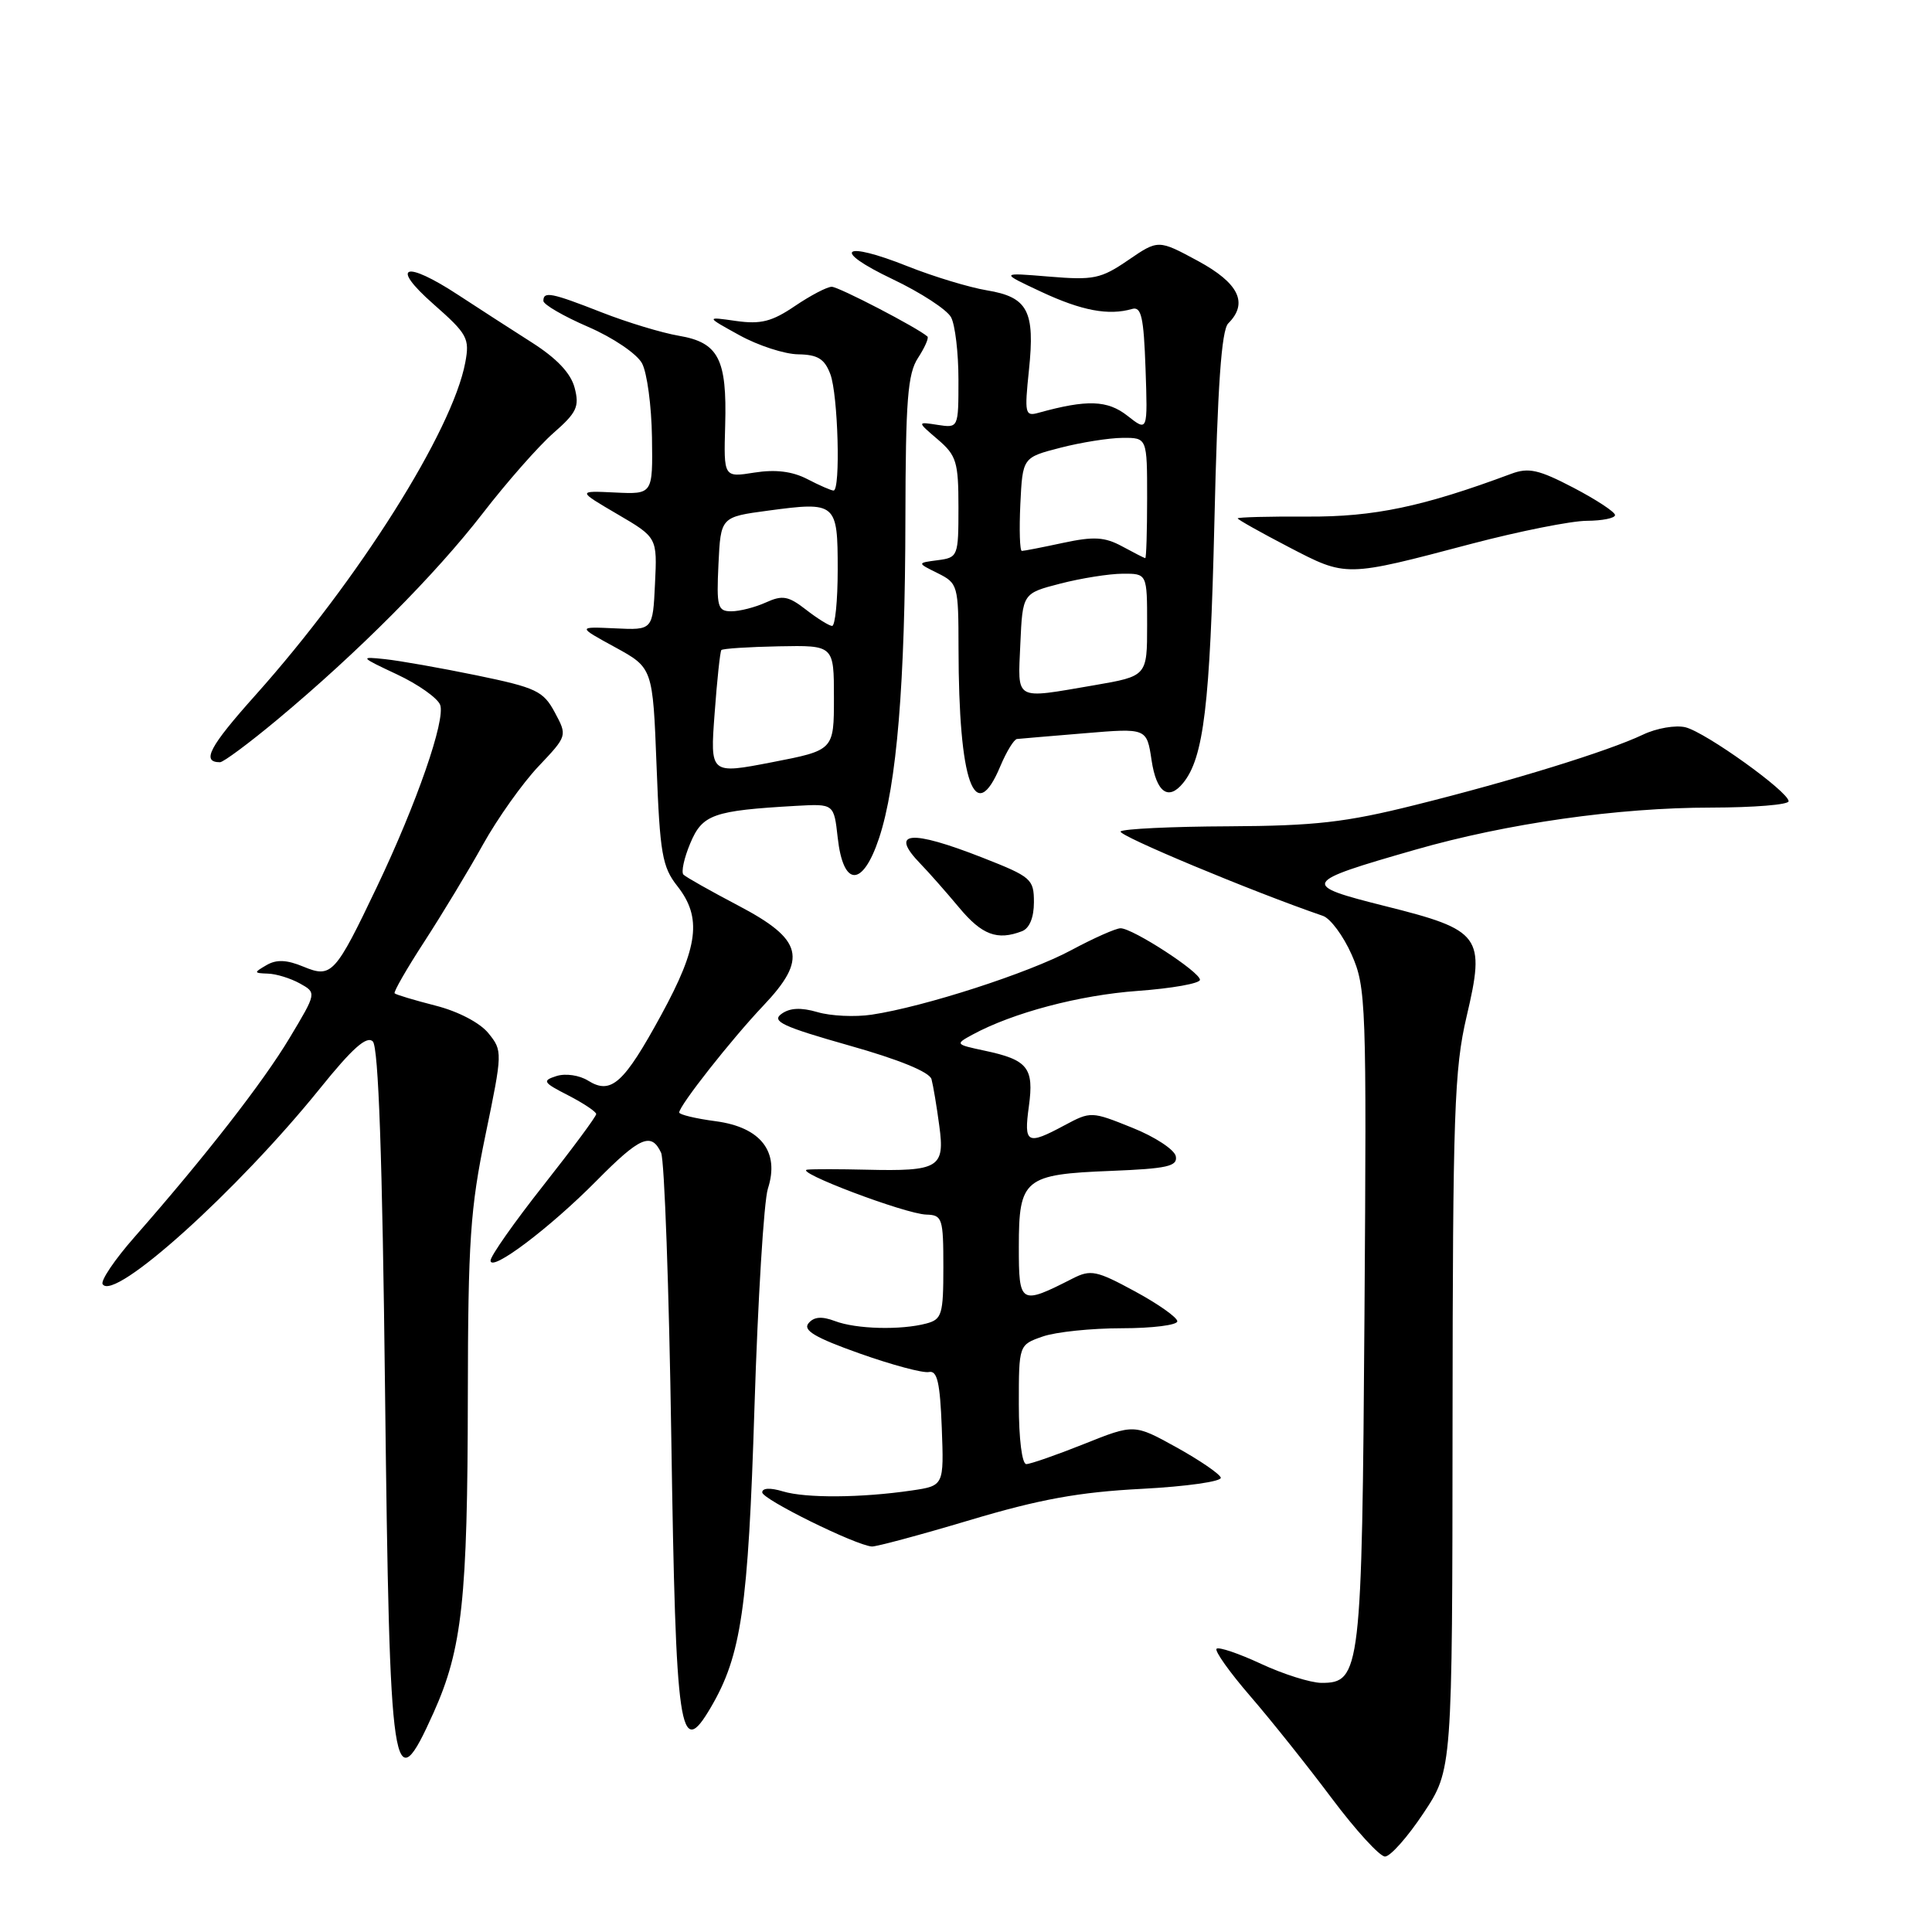 <?xml version="1.0" encoding="UTF-8" standalone="no"?>
<!DOCTYPE svg PUBLIC "-//W3C//DTD SVG 1.1//EN" "http://www.w3.org/Graphics/SVG/1.1/DTD/svg11.dtd" >
<svg xmlns="http://www.w3.org/2000/svg" xmlns:xlink="http://www.w3.org/1999/xlink" version="1.1" viewBox="0 0 256 256">
 <g >
 <path fill="currentColor"
d=" M 188.62 240.25 C 192.44 234.50 192.44 234.50 192.47 188.50 C 192.50 147.46 192.70 141.66 194.33 134.70 C 196.84 124.02 196.28 123.25 183.57 120.07 C 172.25 117.23 172.41 116.93 187.54 112.59 C 199.66 109.11 214.38 107.01 226.75 107.01 C 232.39 107.00 237.00 106.63 237.00 106.17 C 237.00 104.91 226.04 97.05 223.34 96.37 C 222.05 96.05 219.50 96.48 217.69 97.35 C 213.05 99.55 200.43 103.45 187.50 106.67 C 178.31 108.97 174.25 109.43 162.81 109.49 C 155.27 109.52 148.83 109.83 148.49 110.17 C 148.01 110.66 165.92 118.14 175.30 121.36 C 176.29 121.70 178.00 124.01 179.10 126.49 C 181.01 130.82 181.09 132.84 180.80 174.26 C 180.47 221.46 180.29 223.01 175.09 222.99 C 173.67 222.98 170.07 221.85 167.10 220.47 C 164.14 219.09 161.48 218.19 161.20 218.47 C 160.92 218.75 162.92 221.57 165.66 224.74 C 168.40 227.91 173.25 233.99 176.44 238.25 C 179.63 242.51 182.82 246.00 183.52 246.00 C 184.23 246.00 186.52 243.41 188.62 240.25 Z  M 57.45 226.94 C 61.25 218.47 61.96 211.92 61.99 185.00 C 62.02 164.42 62.31 160.12 64.33 150.38 C 66.60 139.42 66.60 139.23 64.72 136.91 C 63.61 135.53 60.71 134.01 57.71 133.25 C 54.90 132.53 52.46 131.80 52.29 131.62 C 52.12 131.45 53.89 128.36 56.24 124.75 C 58.58 121.14 62.08 115.36 64.00 111.90 C 65.92 108.45 69.23 103.79 71.34 101.56 C 75.18 97.50 75.18 97.50 73.51 94.39 C 71.99 91.56 71.05 91.12 63.17 89.49 C 58.40 88.51 52.92 87.54 51.00 87.34 C 47.63 86.98 47.70 87.06 52.60 89.36 C 55.40 90.67 57.97 92.49 58.32 93.39 C 59.07 95.35 55.21 106.47 49.95 117.50 C 44.41 129.12 43.94 129.63 40.21 128.09 C 38.00 127.17 36.64 127.11 35.32 127.88 C 33.60 128.88 33.61 128.94 35.50 129.01 C 36.60 129.04 38.50 129.63 39.73 130.31 C 41.96 131.55 41.96 131.55 38.38 137.52 C 34.86 143.40 27.18 153.26 17.83 163.91 C 15.21 166.88 13.31 169.70 13.60 170.16 C 15.08 172.55 31.47 157.78 42.42 144.20 C 46.69 138.90 48.60 137.20 49.40 138.00 C 50.15 138.75 50.67 153.46 51.02 184.30 C 51.63 236.41 52.02 239.02 57.45 226.94 Z  M 94.18 226.25 C 98.23 219.35 99.14 213.09 99.97 186.50 C 100.42 172.20 101.22 159.15 101.75 157.50 C 103.33 152.61 100.82 149.37 94.85 148.57 C 92.18 148.22 90.00 147.69 90.00 147.41 C 90.00 146.50 96.93 137.70 101.13 133.27 C 107.05 127.03 106.43 124.51 97.82 119.99 C 94.15 118.06 90.88 116.22 90.56 115.89 C 90.24 115.57 90.64 113.70 91.46 111.75 C 93.07 107.91 94.47 107.41 105.50 106.78 C 110.50 106.50 110.50 106.50 111.00 110.99 C 111.73 117.57 114.30 117.61 116.48 111.06 C 118.83 103.97 119.94 90.55 119.97 68.71 C 120.00 53.04 120.27 49.52 121.64 47.43 C 122.53 46.06 123.10 44.78 122.89 44.59 C 121.60 43.44 111.14 38.00 110.21 38.00 C 109.59 38.00 107.40 39.15 105.33 40.55 C 102.28 42.62 100.81 42.99 97.53 42.53 C 93.50 41.95 93.50 41.95 98.00 44.43 C 100.47 45.79 103.97 46.93 105.77 46.95 C 108.35 46.99 109.26 47.55 110.02 49.57 C 111.05 52.26 111.40 65.00 110.45 65.00 C 110.15 65.00 108.58 64.32 106.97 63.48 C 104.97 62.45 102.75 62.18 99.96 62.62 C 95.89 63.27 95.89 63.27 96.09 56.34 C 96.34 47.57 95.21 45.38 89.95 44.49 C 87.71 44.11 83.12 42.72 79.75 41.40 C 73.04 38.77 72.00 38.57 72.00 39.87 C 72.00 40.35 74.67 41.90 77.93 43.31 C 81.24 44.74 84.40 46.89 85.07 48.14 C 85.74 49.38 86.33 53.79 86.39 57.95 C 86.50 65.50 86.50 65.50 81.50 65.26 C 76.50 65.02 76.50 65.02 81.79 68.12 C 87.09 71.22 87.09 71.22 86.79 77.36 C 86.50 83.50 86.50 83.50 81.50 83.26 C 76.50 83.03 76.50 83.03 81.50 85.76 C 86.50 88.50 86.50 88.50 87.00 101.53 C 87.44 113.10 87.75 114.88 89.75 117.41 C 93.03 121.58 92.55 125.44 87.63 134.46 C 82.66 143.58 80.98 145.09 77.94 143.20 C 76.78 142.47 74.94 142.20 73.74 142.58 C 71.80 143.20 71.94 143.43 75.31 145.15 C 77.34 146.20 79.00 147.31 79.00 147.62 C 79.00 147.94 75.85 152.19 72.00 157.07 C 68.15 161.95 65.00 166.43 65.00 167.03 C 65.00 168.64 72.86 162.71 79.05 156.45 C 84.80 150.63 86.31 149.98 87.60 152.75 C 88.04 153.71 88.65 170.70 88.95 190.50 C 89.55 229.85 90.05 233.29 94.18 226.25 Z  M 128.52 201.42 C 137.75 198.66 142.97 197.71 151.29 197.28 C 157.22 196.97 161.93 196.30 161.76 195.79 C 161.59 195.28 158.94 193.47 155.87 191.77 C 150.28 188.68 150.28 188.68 143.63 191.34 C 139.97 192.80 136.53 194.00 135.99 194.00 C 135.42 194.00 135.00 190.64 135.00 186.10 C 135.00 178.20 135.00 178.20 138.15 177.10 C 139.88 176.49 144.61 176.00 148.65 176.00 C 152.69 176.00 156.00 175.58 156.00 175.08 C 156.00 174.57 153.47 172.78 150.38 171.11 C 145.30 168.35 144.52 168.19 142.13 169.41 C 135.17 172.95 135.00 172.85 135.00 165.19 C 135.00 156.19 135.72 155.60 147.21 155.15 C 154.68 154.85 156.06 154.54 155.80 153.21 C 155.63 152.34 153.04 150.63 150.03 149.43 C 144.62 147.25 144.53 147.25 141.05 149.11 C 136.08 151.78 135.65 151.55 136.33 146.60 C 137.03 141.48 136.20 140.43 130.42 139.21 C 126.58 138.39 126.55 138.35 128.85 137.10 C 134.19 134.20 143.00 131.86 150.75 131.30 C 155.29 130.97 159.00 130.31 159.00 129.83 C 159.00 128.78 150.09 123.00 148.48 123.00 C 147.86 123.00 144.91 124.31 141.93 125.91 C 136.29 128.94 122.45 133.41 115.50 134.45 C 113.30 134.78 110.07 134.63 108.32 134.11 C 106.11 133.47 104.65 133.54 103.53 134.36 C 102.20 135.33 103.76 136.05 112.47 138.52 C 119.12 140.39 123.17 142.05 123.43 143.00 C 123.65 143.82 124.12 146.60 124.46 149.17 C 125.22 154.74 124.43 155.22 114.75 154.99 C 111.31 154.91 107.83 154.90 107.00 154.98 C 104.92 155.17 119.97 160.87 122.75 160.94 C 124.86 161.00 125.00 161.43 125.00 167.88 C 125.00 174.18 124.81 174.82 122.75 175.37 C 119.37 176.27 113.45 176.12 110.64 175.05 C 108.89 174.39 107.85 174.47 107.13 175.34 C 106.36 176.27 108.01 177.25 113.90 179.34 C 118.18 180.86 122.32 181.97 123.09 181.80 C 124.19 181.57 124.56 183.20 124.79 189.18 C 125.08 196.87 125.08 196.87 120.79 197.50 C 114.11 198.48 106.77 198.53 103.75 197.62 C 102.07 197.11 101.00 197.16 101.00 197.75 C 101.00 198.66 113.32 204.74 115.52 204.92 C 116.08 204.96 121.93 203.39 128.52 201.42 Z  M 135.42 123.39 C 136.41 123.01 137.00 121.58 137.00 119.55 C 137.00 116.48 136.65 116.18 130.23 113.66 C 120.58 109.87 117.79 110.15 121.97 114.46 C 123.06 115.58 125.36 118.19 127.08 120.25 C 130.11 123.89 132.14 124.65 135.42 123.39 Z  M 132.56 101.50 C 133.37 99.58 134.36 97.96 134.76 97.92 C 135.17 97.88 139.20 97.53 143.72 97.16 C 151.95 96.47 151.95 96.47 152.59 100.74 C 153.23 105.01 154.82 106.15 156.77 103.75 C 159.50 100.41 160.34 93.40 160.91 69.30 C 161.33 51.15 161.85 43.75 162.75 42.85 C 165.44 40.16 164.16 37.52 158.74 34.58 C 153.48 31.74 153.48 31.74 149.49 34.47 C 145.86 36.95 144.91 37.14 139.00 36.65 C 132.50 36.11 132.50 36.11 138.00 38.68 C 143.33 41.17 146.90 41.84 150.00 40.94 C 151.23 40.58 151.55 41.99 151.79 48.86 C 152.08 57.21 152.08 57.21 149.39 55.09 C 146.74 53.01 144.03 52.92 137.60 54.70 C 135.82 55.20 135.74 54.80 136.34 49.04 C 137.16 41.20 136.20 39.37 130.76 38.47 C 128.42 38.08 123.70 36.65 120.28 35.29 C 111.58 31.82 110.08 33.09 118.27 36.99 C 121.99 38.76 125.48 41.03 126.02 42.04 C 126.56 43.04 127.00 46.76 127.00 50.30 C 127.00 56.72 127.00 56.72 124.25 56.30 C 121.50 55.87 121.50 55.87 124.25 58.22 C 126.74 60.35 127.00 61.21 127.00 67.22 C 127.00 73.72 126.94 73.88 124.25 74.23 C 121.50 74.59 121.50 74.59 124.25 75.95 C 126.93 77.29 127.00 77.54 127.01 85.91 C 127.03 103.70 129.15 109.67 132.56 101.50 Z  M 36.74 95.36 C 47.42 86.46 57.69 76.14 63.98 68.00 C 67.16 63.88 71.37 59.10 73.33 57.38 C 76.43 54.67 76.80 53.88 76.14 51.38 C 75.63 49.44 73.77 47.48 70.44 45.36 C 67.72 43.63 63.37 40.82 60.76 39.11 C 53.63 34.43 51.59 35.15 57.43 40.29 C 61.95 44.27 62.25 44.83 61.65 48.04 C 59.95 57.10 47.49 76.85 33.85 92.11 C 27.73 98.95 26.65 101.00 29.15 101.00 C 29.60 101.00 33.02 98.46 36.74 95.36 Z  M 195.00 72.05 C 201.32 70.39 208.19 69.02 210.25 69.01 C 212.31 69.00 214.00 68.66 214.00 68.25 C 214.00 67.84 211.52 66.21 208.50 64.63 C 203.90 62.23 202.55 61.92 200.25 62.78 C 188.54 67.14 182.08 68.50 173.25 68.45 C 168.16 68.42 164.00 68.53 164.00 68.69 C 164.00 68.84 167.04 70.55 170.75 72.48 C 178.45 76.48 178.19 76.49 195.00 72.05 Z  M 94.69 94.55 C 95.01 90.12 95.42 86.34 95.58 86.14 C 95.75 85.94 99.17 85.72 103.19 85.64 C 110.50 85.50 110.50 85.50 110.50 92.45 C 110.50 99.41 110.50 99.41 102.30 101.00 C 94.09 102.59 94.09 102.59 94.69 94.55 Z  M 106.78 80.77 C 104.46 78.97 103.68 78.83 101.48 79.83 C 100.07 80.47 98.01 81.00 96.91 81.00 C 95.09 81.00 94.93 80.43 95.20 74.75 C 95.50 68.50 95.50 68.50 101.79 67.66 C 110.81 66.45 111.00 66.61 111.00 75.47 C 111.00 79.61 110.66 82.97 110.25 82.94 C 109.84 82.91 108.28 81.94 106.78 80.77 Z  M 135.20 85.31 C 135.50 78.62 135.50 78.62 140.50 77.33 C 143.25 76.62 146.96 76.03 148.75 76.02 C 152.00 76.00 152.00 76.00 152.00 82.80 C 152.00 89.59 152.00 89.59 144.98 90.80 C 134.27 92.63 134.87 92.97 135.20 85.31 Z  M 148.68 72.39 C 146.38 71.15 144.94 71.06 140.88 71.93 C 138.14 72.52 135.68 73.00 135.40 73.00 C 135.13 73.00 135.04 70.22 135.20 66.81 C 135.50 60.62 135.50 60.62 140.50 59.33 C 143.25 58.62 146.96 58.03 148.75 58.02 C 152.00 58.00 152.00 58.00 152.00 66.00 C 152.00 70.40 151.89 73.98 151.75 73.96 C 151.61 73.94 150.23 73.23 148.68 72.39 Z "/>
</g>
</svg>